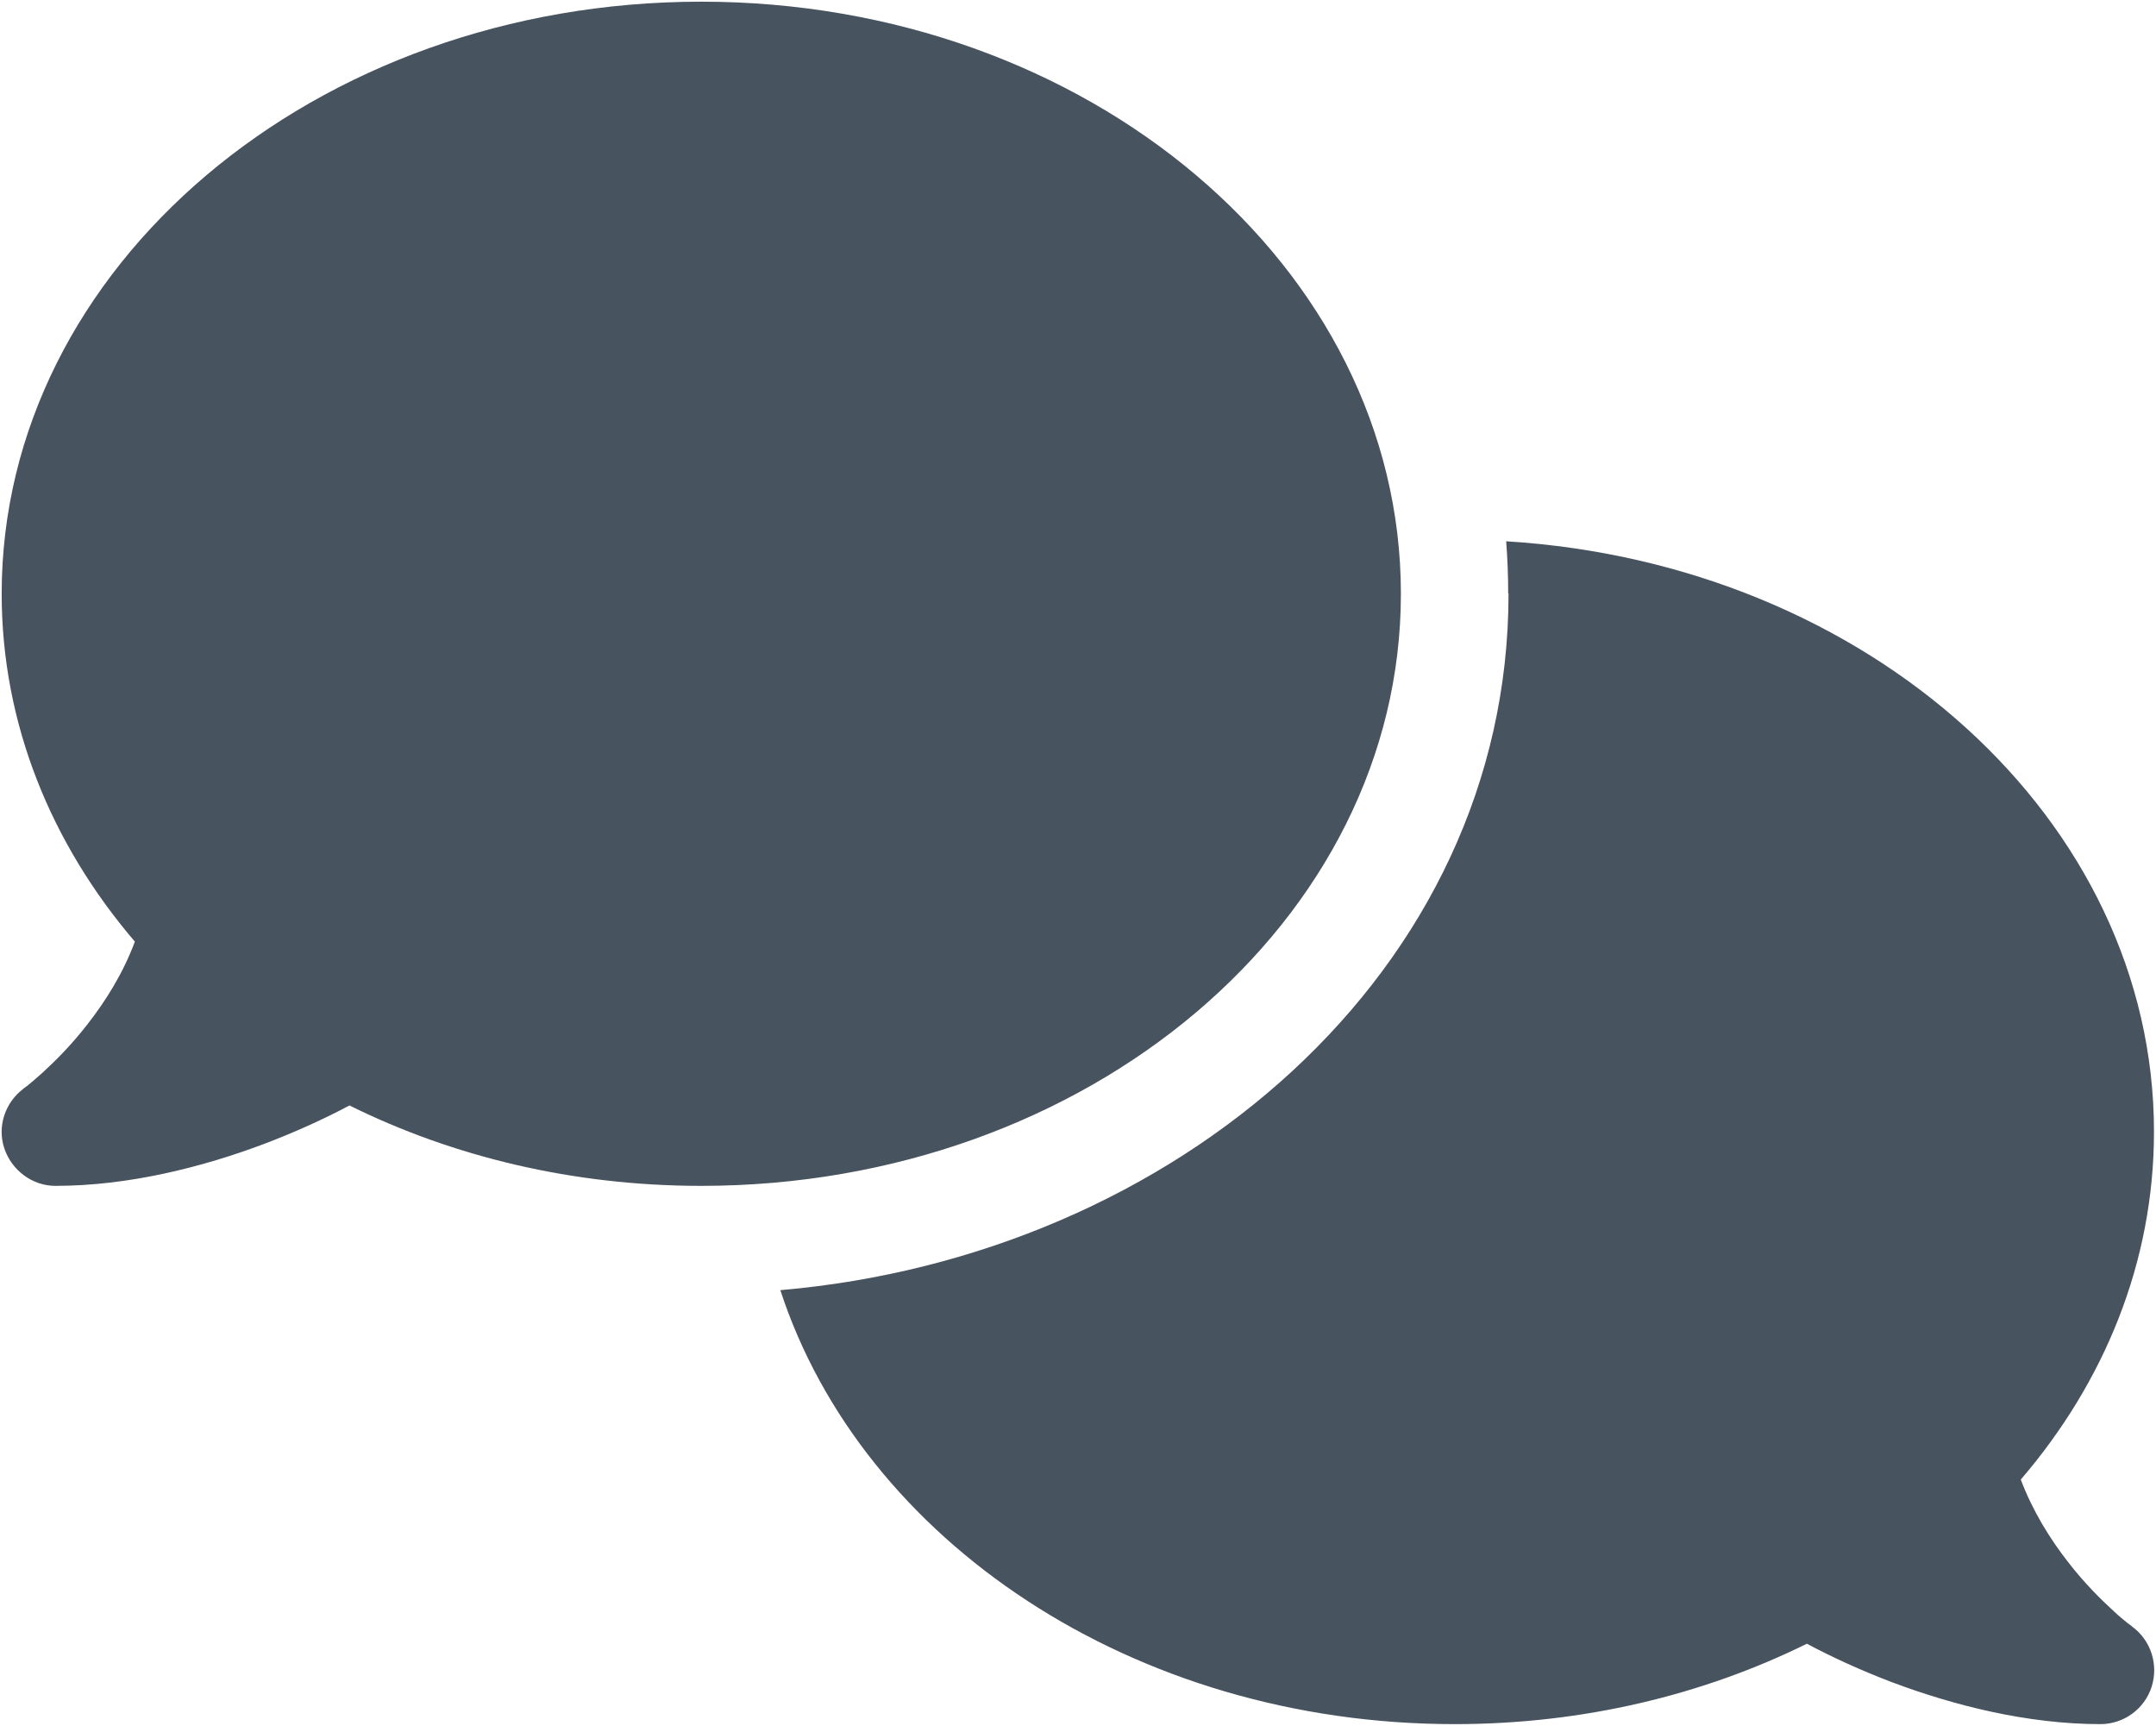 <svg width="641" height="513" viewBox="0 0 641 513" fill="none" xmlns="http://www.w3.org/2000/svg">
<g clip-path="url(#clip0_104_1030)">
<path d="M208.499 352.5C323.399 352.5 416.499 273.7 416.499 176.5C416.499 79.3 323.399 0.5 208.499 0.5C93.599 0.5 0.499 79.3 0.499 176.5C0.499 215.1 15.199 250.8 40.099 279.9C36.599 289.3 31.399 297.6 25.899 304.6C21.099 310.8 16.199 315.6 12.599 318.9C10.799 320.5 9.299 321.8 8.299 322.6C7.799 323 7.399 323.3 7.199 323.4L6.999 323.6C1.499 327.7 -0.901 334.9 1.299 341.4C3.499 347.9 9.599 352.5 16.499 352.5C38.299 352.5 60.299 346.9 78.599 340C87.799 336.5 96.399 332.6 103.899 328.6C134.599 343.8 170.299 352.5 208.499 352.5ZM448.499 176.5C448.499 288.8 349.399 373.4 231.999 383.5C256.299 457.9 336.899 512.5 432.499 512.5C470.699 512.5 506.399 503.8 537.199 488.6C544.699 492.6 553.199 496.5 562.399 500C580.699 506.9 602.699 512.5 624.499 512.5C631.399 512.5 637.599 508 639.699 501.4C641.799 494.8 639.499 487.6 633.899 483.5L633.699 483.3C633.499 483.1 633.099 482.9 632.599 482.5C631.599 481.7 630.099 480.5 628.299 478.8C624.699 475.5 619.799 470.7 614.999 464.5C609.499 457.5 604.299 449.1 600.799 439.8C625.699 410.8 640.399 375.1 640.399 336.4C640.399 243.6 555.499 167.5 447.799 160.9C448.199 166 448.399 171.2 448.399 176.4L448.499 176.5Z" fill="#47535F"/>
</g>
<defs>
<clipPath id="clip0_104_1030">
<rect width="640" height="512" fill="white" transform="translate(0.5 0.5)"/>
</clipPath>
</defs>
</svg>
